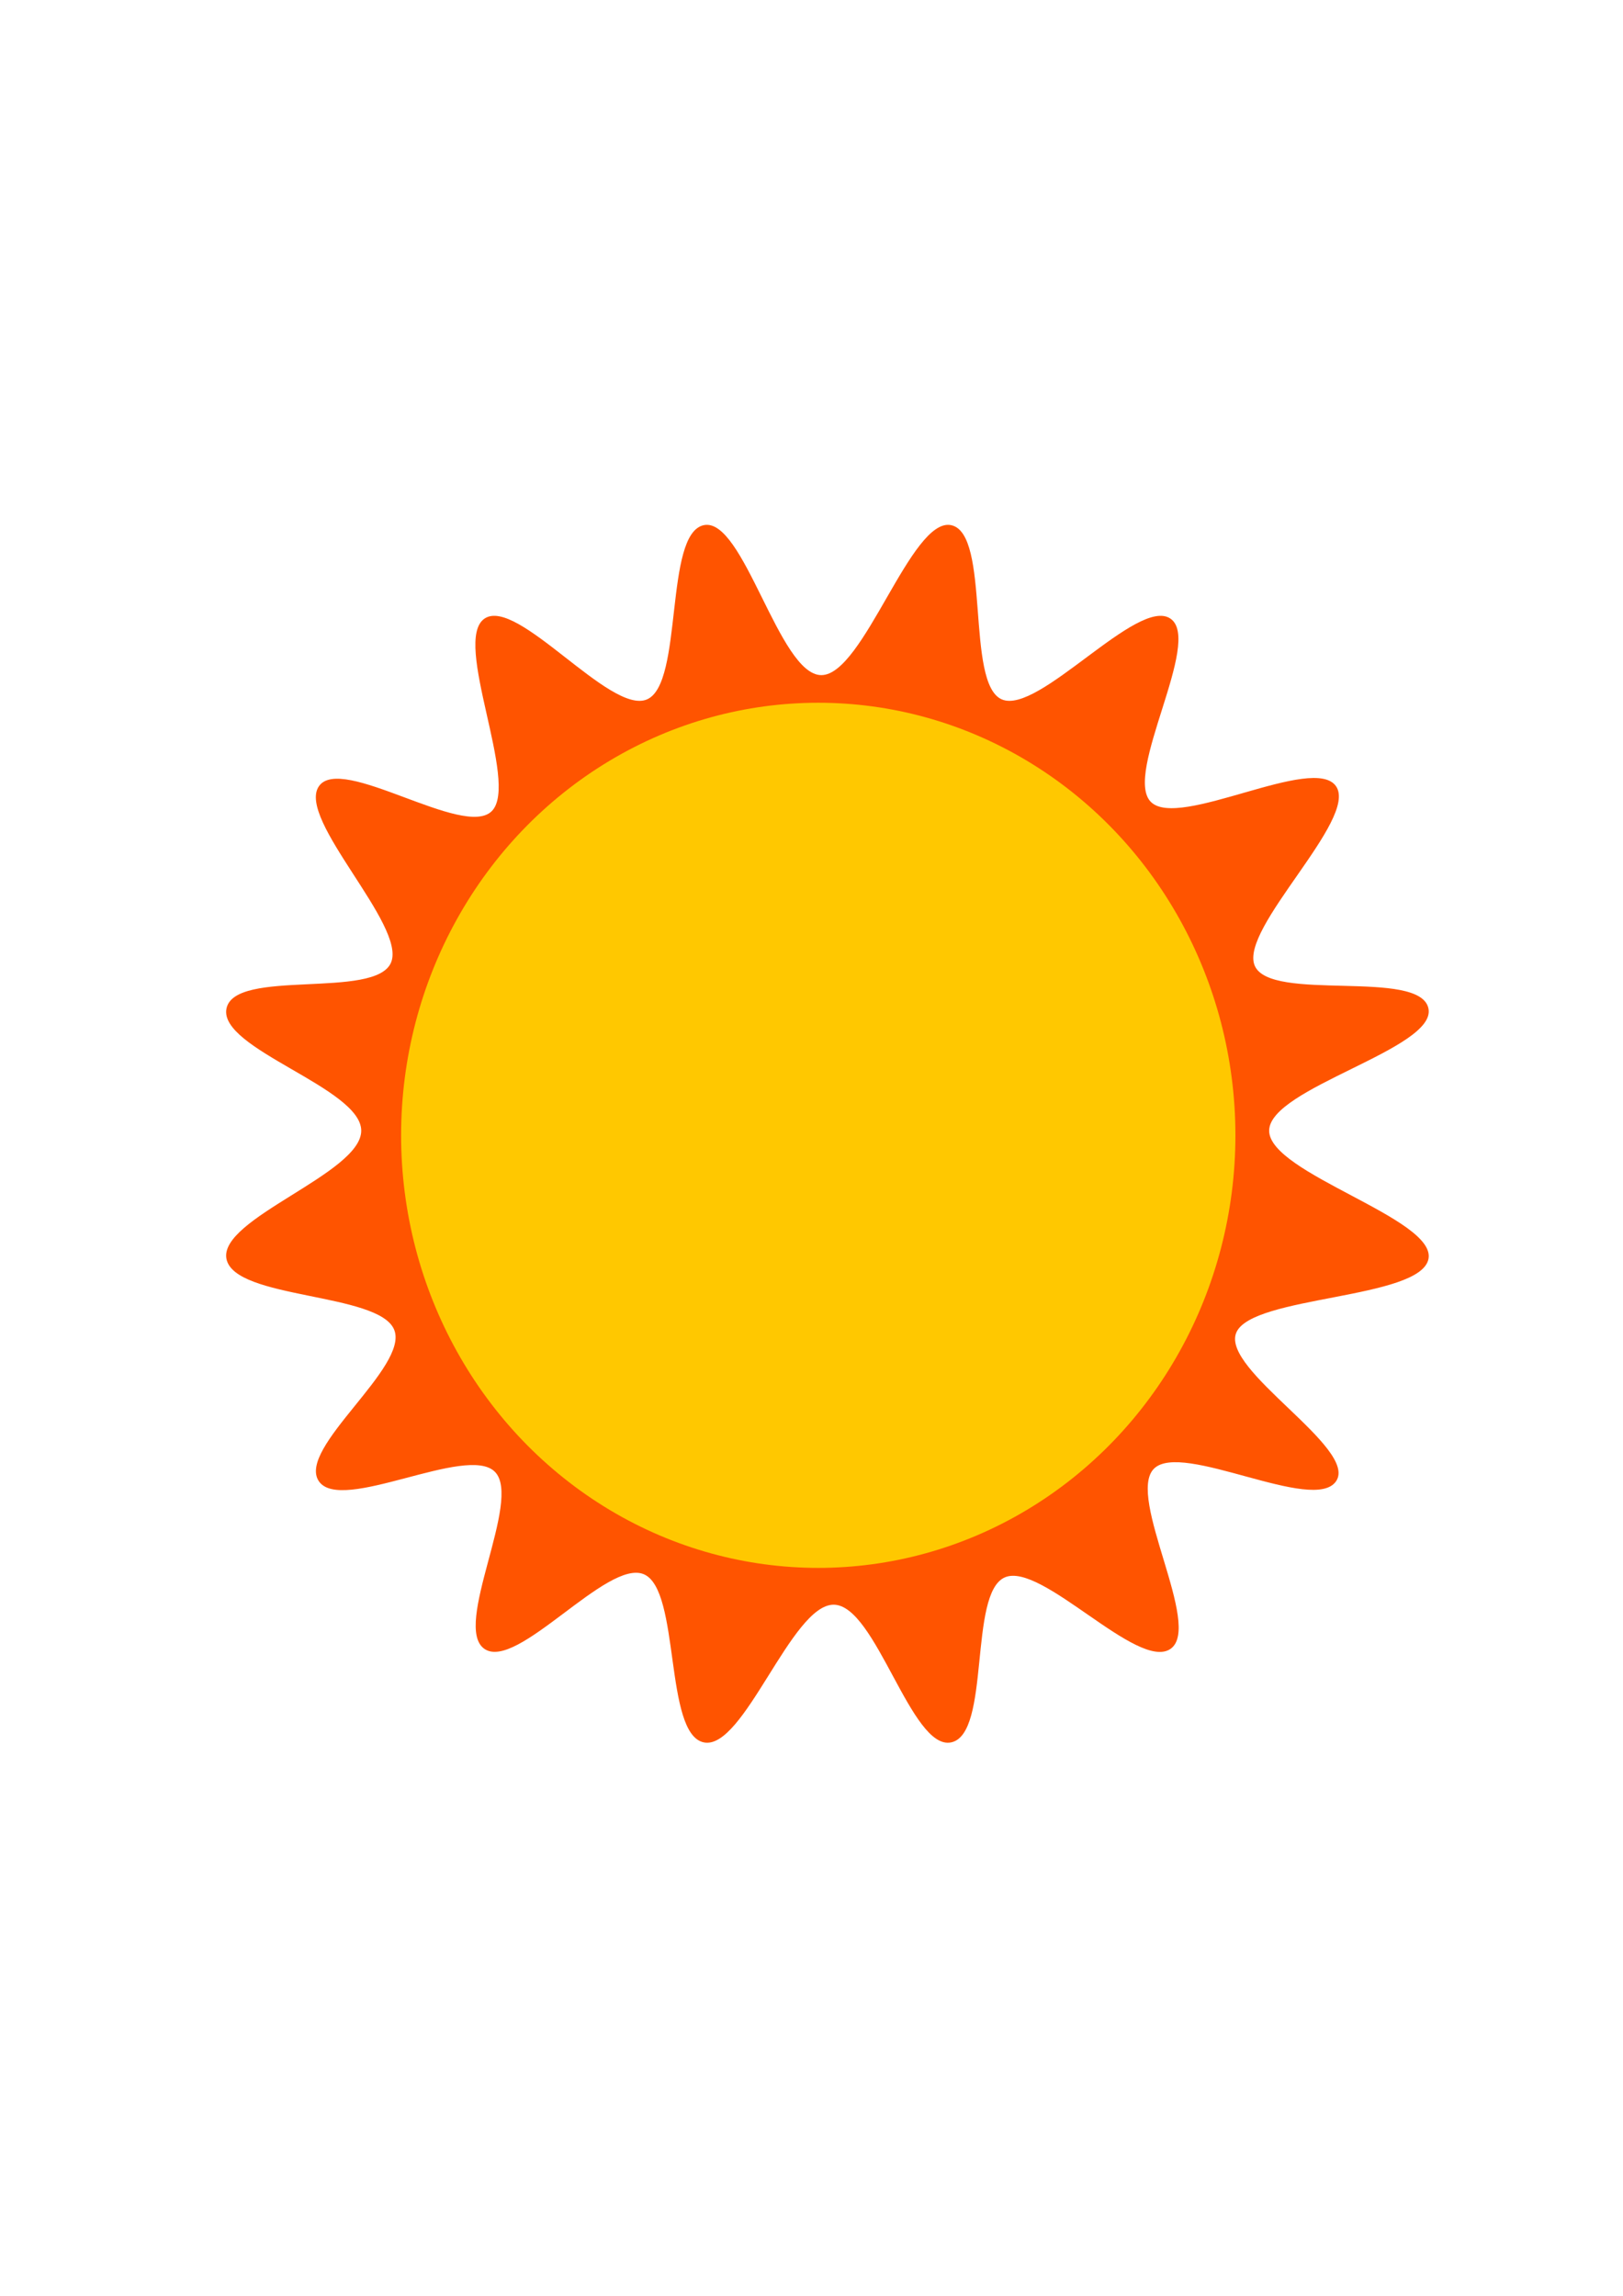 <?xml version="1.0" encoding="UTF-8" standalone="no"?>
<!-- Created with Inkscape (http://www.inkscape.org/) -->

<svg
   xmlns:dc="http://purl.org/dc/elements/1.1/"
   xmlns:cc="http://creativecommons.org/ns#"
   xmlns:rdf="http://www.w3.org/1999/02/22-rdf-syntax-ns#"
   xmlns:svg="http://www.w3.org/2000/svg"
   xmlns="http://www.w3.org/2000/svg"
   xmlns:sodipodi="http://sodipodi.sourceforge.net/DTD/sodipodi-0.dtd"
   xmlns:inkscape="http://www.inkscape.org/namespaces/inkscape"
   width="210mm"
   height="297mm"
   viewBox="5 25 200 185"
   version="1.1"
   id="svg8"
   inkscape:version="0.92.5 (2060ec1f9f, 2020-04-08)"
   sodipodi:docname="Sun.svg">
  <defs
     id="defs2">
    <filter
       inkscape:collect="always"
       style="color-interpolation-filters:sRGB"
       id="filter7574"
       x="-0.012"
       width="1.024"
       y="-0.012"
       height="1.024">
      <feGaussianBlur
         inkscape:collect="always"
         stdDeviation="0.746"
         id="feGaussianBlur7576" />
    </filter>
  </defs>
  <sodipodi:namedview
     id="base"
     pagecolor="#ffffff"
     bordercolor="#666666"
     borderopacity="1.0"
     inkscape:pageopacity="0.0"
     inkscape:pageshadow="2"
     inkscape:zoom="0.7"
     inkscape:cx="132.66481"
     inkscape:cy="641.32508"
     inkscape:document-units="mm"
     inkscape:current-layer="layer1"
     showgrid="false"
     inkscape:window-width="2560"
     inkscape:window-height="1016"
     inkscape:window-x="0"
     inkscape:window-y="27"
     inkscape:window-maximized="1" />
  <g
     inkscape:label="Layer 1"
     inkscape:groupmode="layer"
     id="layer1">
    <path
       style="fill:#ff5400;fill-opacity:1;stroke-width:0.298;opacity:1;filter:url(#filter7574)"
       d="m 161.396,115.382 c 0,5.284 20.638,10.821 19.631,15.803 -1.007,4.983 -21.769,4.497 -23.682,9.076 -1.913,4.579 15.024,14.221 12.307,18.293 -2.717,4.072 -19.04,-4.986 -22.46,-1.523 -3.42,3.463 6.063,19.446 2.041,22.197 -4.022,2.751 -15.878,-10.755 -20.4,-8.818 -4.522,1.937 -1.709,19.315 -6.63,20.335 -4.921,1.02 -9.26,-16.966 -14.479,-16.966 -5.219,0 -11.07,17.985 -15.991,16.966 -4.921,-1.02 -2.864,-18.776 -7.386,-20.713 -4.522,-1.937 -15.623,11.947 -19.645,9.196 -4.022,-2.751 4.705,-18.357 1.285,-21.819 -3.42,-3.463 -18.987,5.217 -21.704,1.145 -2.717,-4.072 11.196,-14.093 9.283,-18.671 -1.913,-4.579 -19.651,-3.715 -20.658,-8.698 -1.007,-4.983 16.607,-10.519 16.607,-15.803 0,-5.284 -17.614,-10.065 -16.607,-15.048 1.007,-4.983 18.367,-1.095 20.28,-5.674 1.913,-4.579 -11.622,-17.623 -8.905,-21.695 2.717,-4.072 17.906,6.498 21.326,3.035 3.42,-3.463 -4.929,-20.958 -0.907,-23.709 4.022,-2.751 15.5,11.889 20.022,9.952 4.522,-1.937 2.087,-20.449 7.008,-21.469 4.921,-1.02 9.26,18.478 14.479,18.478 5.219,0 11.07,-19.497 15.991,-18.478 4.921,1.02 1.73,19.532 6.253,21.469 4.522,1.937 16.757,-12.703 20.778,-9.952 4.022,2.751 -5.839,19.113 -2.419,22.575 3.42,3.463 20.121,-5.973 22.838,-1.901 2.717,4.072 -11.952,17.494 -10.039,22.073 1.913,4.579 20.407,0.313 21.414,5.296 1.007,4.983 -19.631,9.764 -19.631,15.048 z"
       id="path4540"
       inkscape:connector-curvature="0"
       sodipodi:nodetypes="sssssssssssssssssssssssssssssssss" />
    <ellipse
       style="fill:#ffc800;fill-opacity:1;stroke-width:0.298;"
       id="path4542"
       cx="105.833"
       cy="115.949"
       rx="51.405"
       ry="53.295" />
  </g>
</svg>
